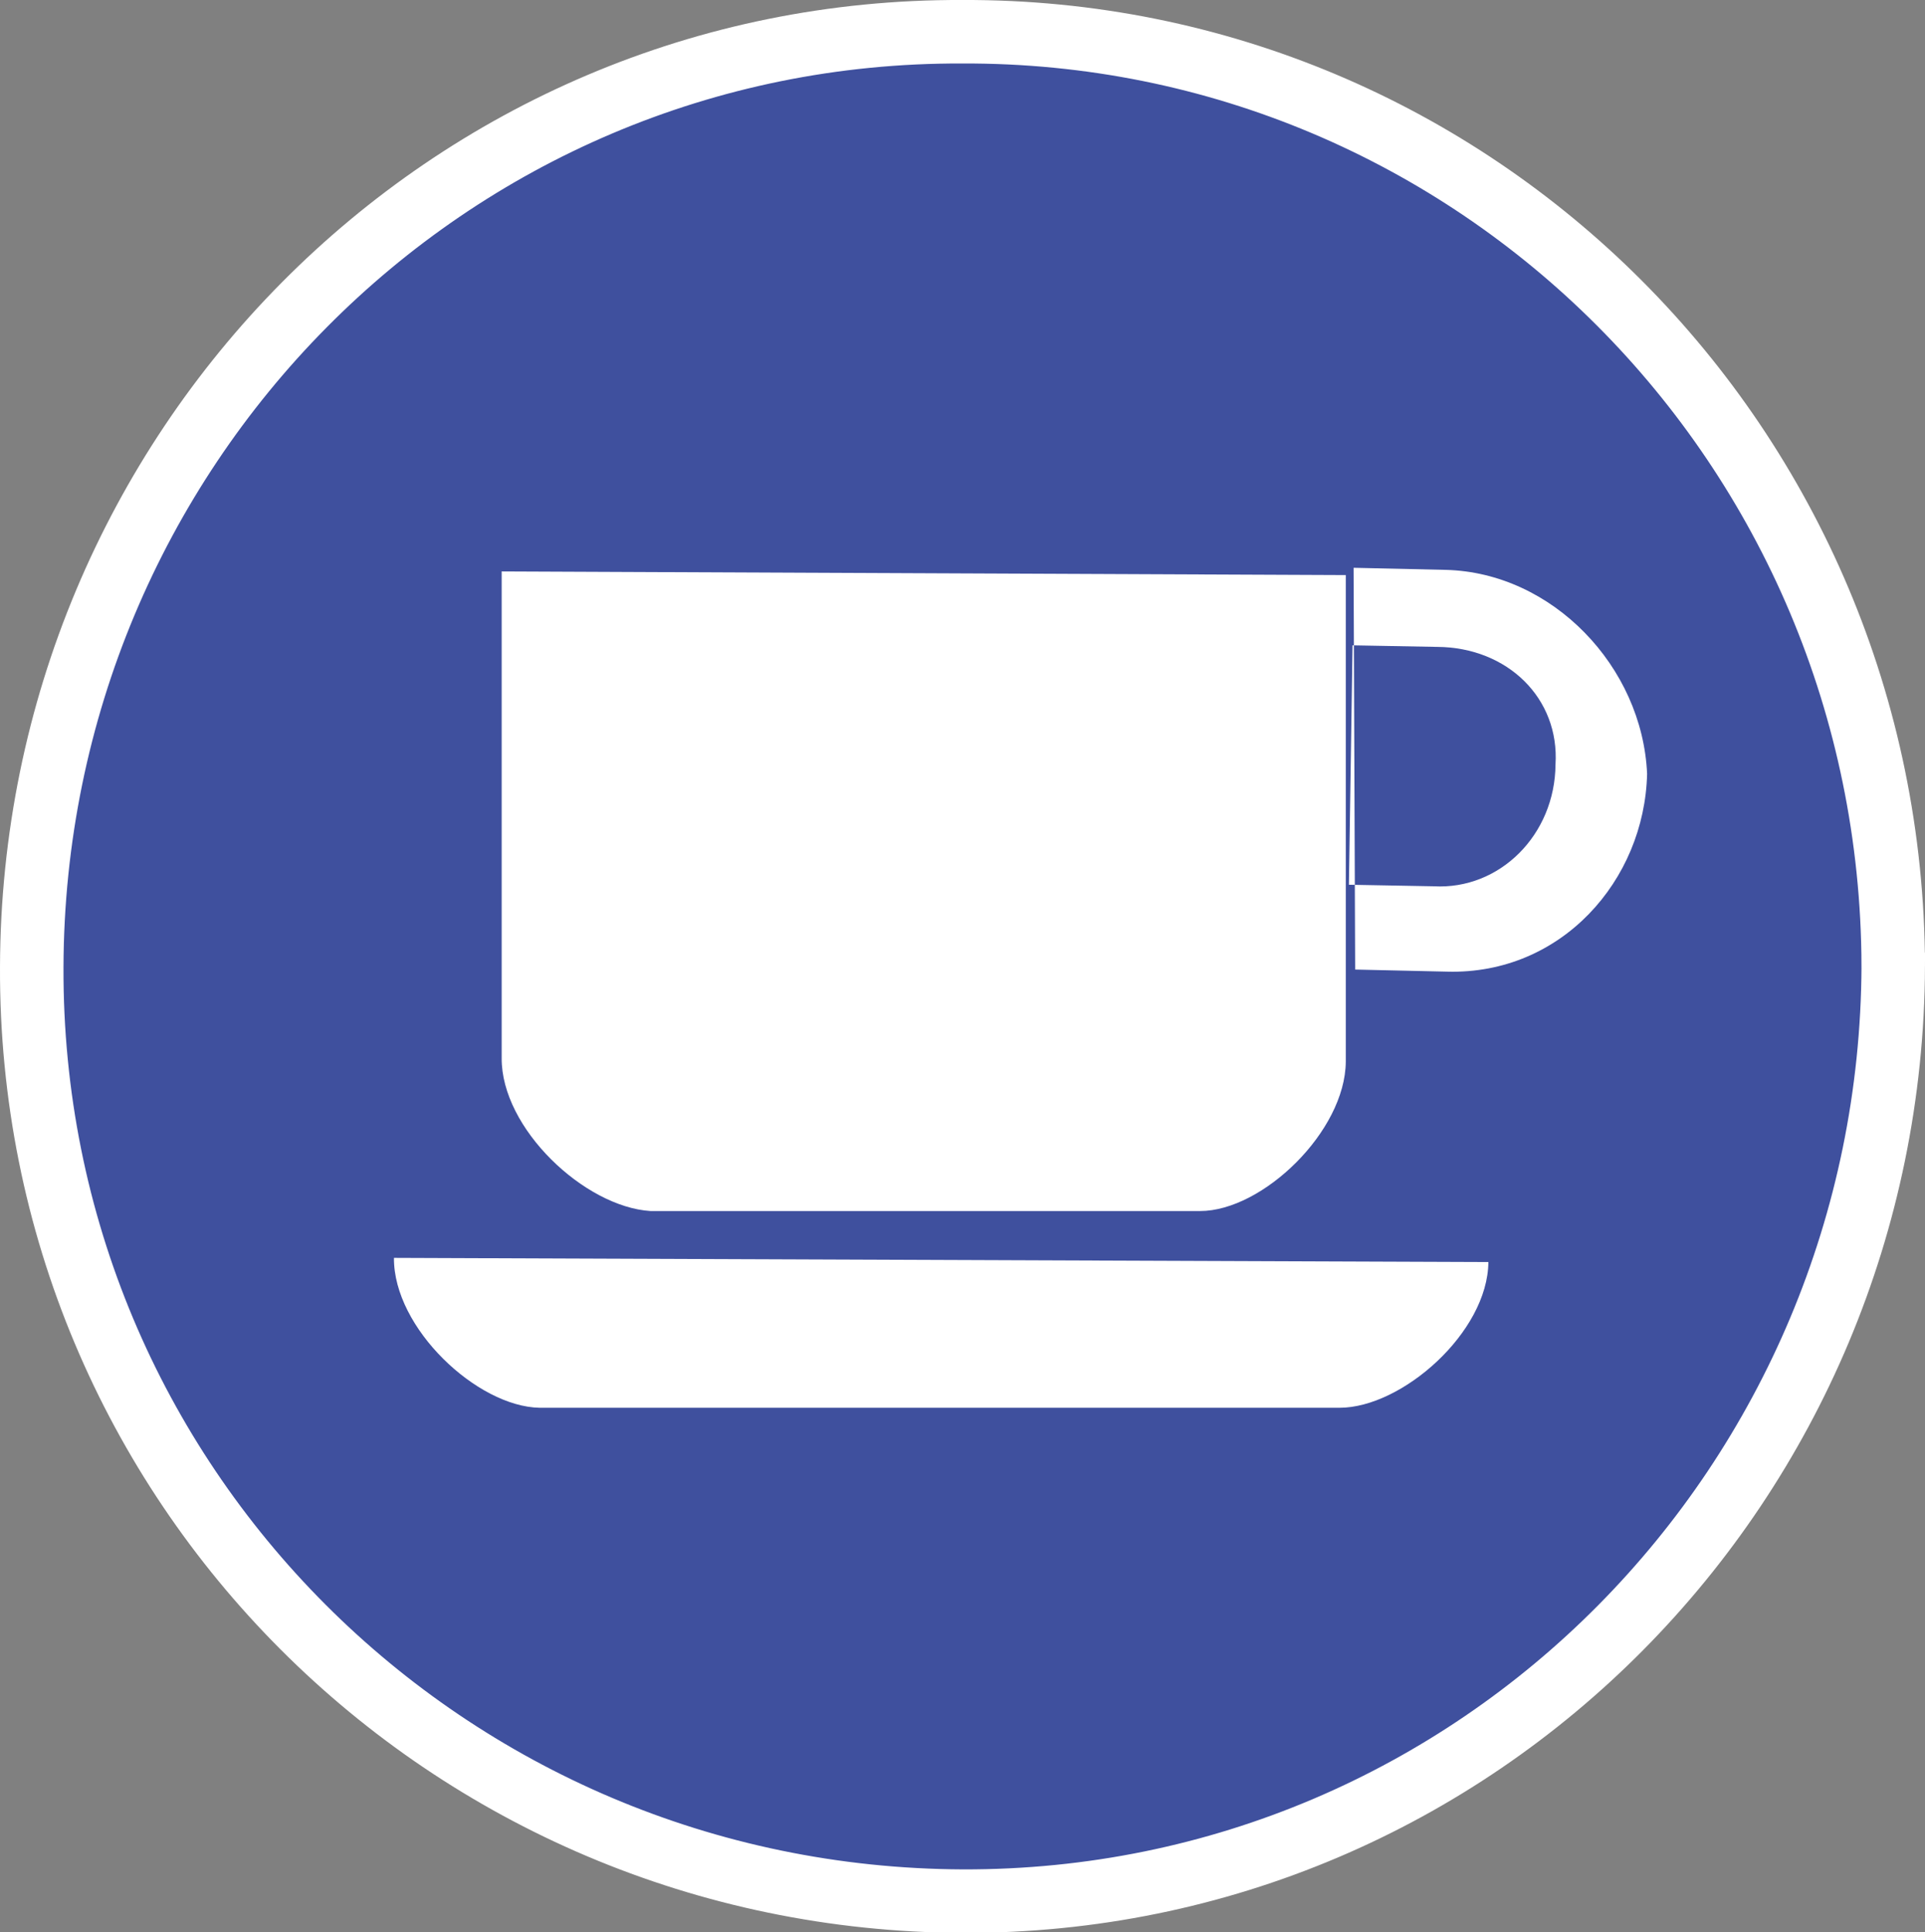 <?xml version="1.0" encoding="UTF-8"?>
<svg id="Layer_1" data-name="Layer 1" xmlns="http://www.w3.org/2000/svg" viewBox="0 0 36.99 37.13">
  <rect x="0" y="0" width="36.99" height="37.13" fill="#808080" stroke="none"/>
  <defs>
    <style>
      .cls-1 {
        fill: #3f509e;
        stroke: #fff;
        stroke-width: 1.22px;
      }

      .cls-2 {
        fill: #fff;
        stroke-width: 0px;
      }
    </style>
  </defs>
  <g id="CafeIcons">
    <g>
      <path class="cls-1" d="M36.38,18.56c-.04,9.92-7.97,18-17.88,17.97-9.92-.04-17.93-8.03-17.89-17.95C.64,8.66,8.58.57,18.49.61c9.85-.04,17.86,7.96,17.89,17.95Z"/>
      <g>
        <path class="cls-2" d="M28.6,24.25c-.01,1.35-1.66,2.8-2.86,2.8h-15.37c-1.2-.02-2.81-1.53-2.8-2.88l21.04.08Z"/>
        <path class="cls-2" d="M9.64,10.98v9.35c-.01,1.35,1.59,2.86,2.86,2.94h10.56c1.2,0,2.79-1.53,2.8-2.87v-9.35s-16.22-.07-16.22-.07Z"/>
        <path class="cls-2" d="M27.78,10.95l-1.77-.04.03,7.72,1.77.04c2.19.06,3.79-1.75,3.84-3.8-.09-2.06-1.82-3.87-3.87-3.92ZM27.55,17.03l-1.63-.03.07-4.6,1.63.03c1.35.01,2.35.99,2.27,2.26-.01,1.35-1.07,2.41-2.34,2.34Z"/>
      </g>
    </g>
  </g>
</svg>